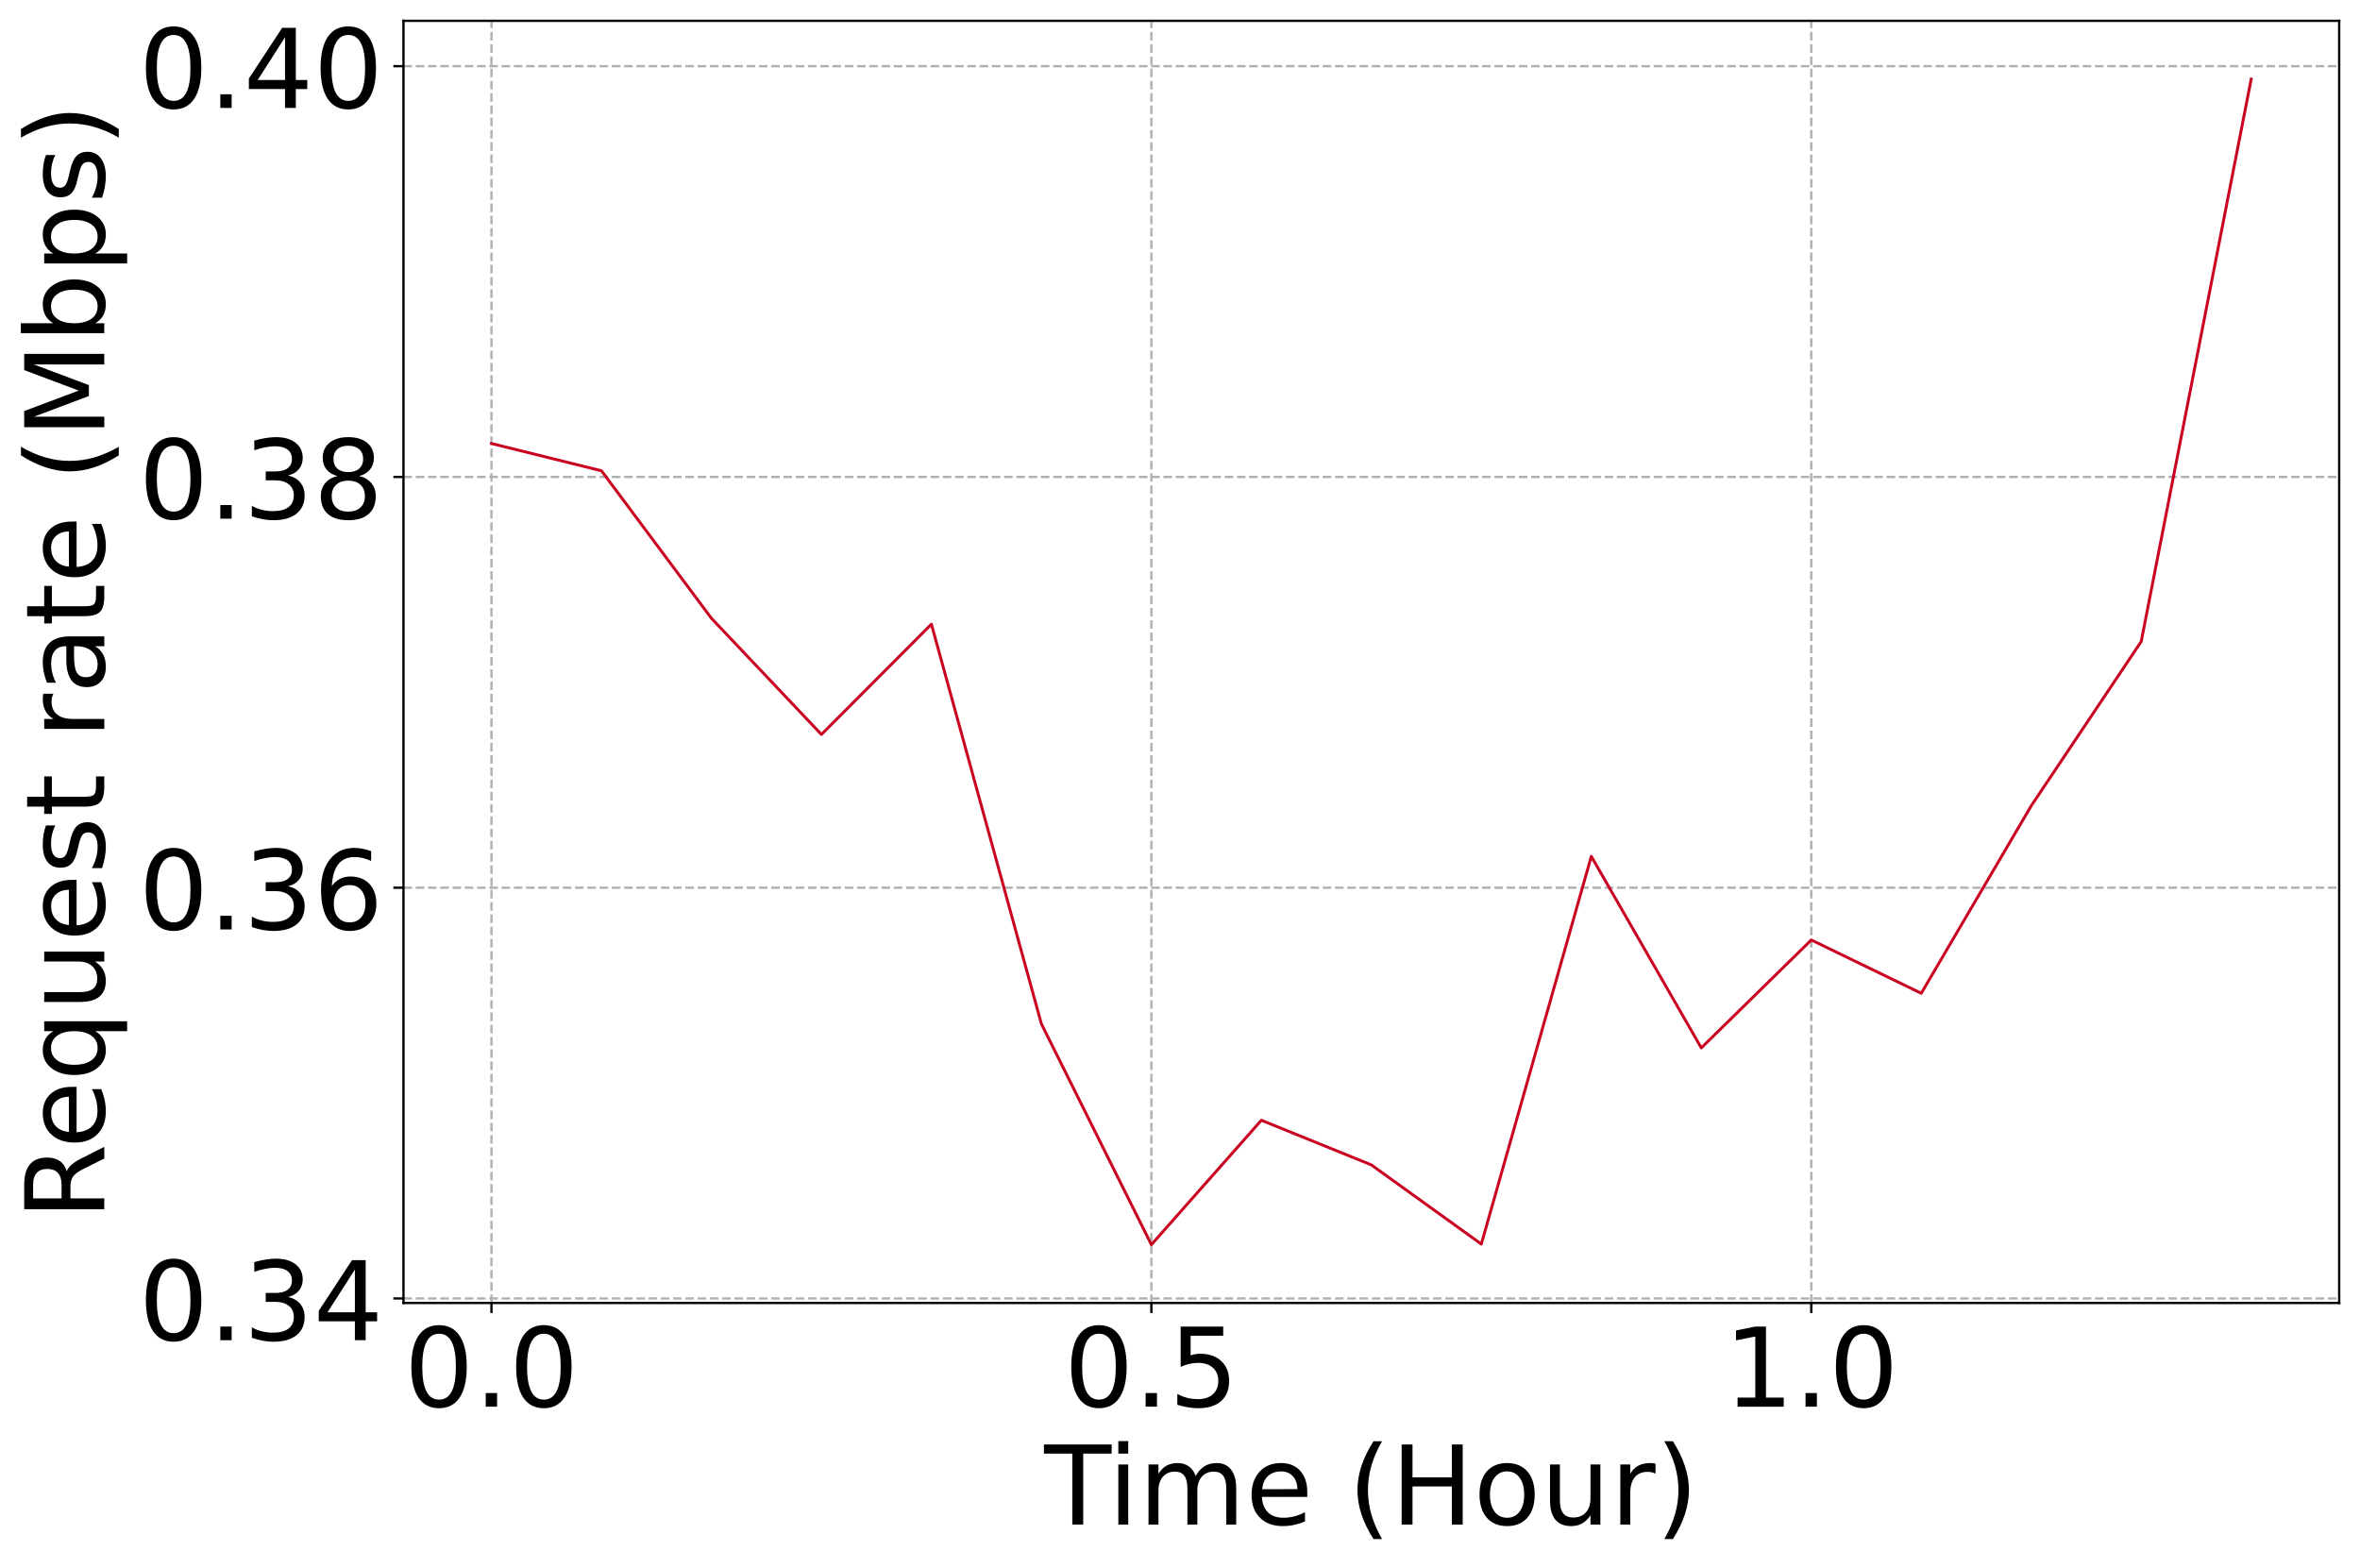 <?xml version="1.0" encoding="UTF-8"?>
<svg xmlns="http://www.w3.org/2000/svg" xmlns:xlink="http://www.w3.org/1999/xlink" width="816.375pt" height="542.482pt" viewBox="0 0 816.375 542.482" version="1.1">
<rect x="0" y="0" width="816.375" height="542.482" fill="#333333" stroke="none"/>
<defs>
<g>
<symbol overflow="visible" id="glyph0-0">
<path style="stroke:none;" d=""/>
</symbol>
<symbol overflow="visible" id="glyph0-1">
<path style="stroke:none;" d="M 12.078 -25.234 C 10.148 -25.234 8.695 -24.281 7.719 -22.375 C 6.75 -20.477 6.266 -17.629 6.266 -13.828 C 6.266 -10.023 6.75 -7.176 7.719 -5.281 C 8.695 -3.383 10.148 -2.438 12.078 -2.438 C 14.023 -2.438 15.484 -3.383 16.453 -5.281 C 17.422 -7.176 17.906 -10.023 17.906 -13.828 C 17.906 -17.629 17.422 -20.477 16.453 -22.375 C 15.484 -24.281 14.023 -25.234 12.078 -25.234 Z M 12.078 -28.203 C 15.18 -28.203 17.551 -26.973 19.188 -24.516 C 20.832 -22.066 21.656 -18.504 21.656 -13.828 C 21.656 -9.16 20.832 -5.598 19.188 -3.141 C 17.551 -0.691 15.18 0.531 12.078 0.531 C 8.973 0.531 6.598 -0.691 4.953 -3.141 C 3.316 -5.598 2.5 -9.16 2.5 -13.828 C 2.5 -18.504 3.316 -22.066 4.953 -24.516 C 6.598 -26.973 8.973 -28.203 12.078 -28.203 Z M 12.078 -28.203 "/>
</symbol>
<symbol overflow="visible" id="glyph0-2">
<path style="stroke:none;" d="M 4.062 -4.719 L 7.984 -4.719 L 7.984 0 L 4.062 0 Z M 4.062 -4.719 "/>
</symbol>
<symbol overflow="visible" id="glyph0-3">
<path style="stroke:none;" d="M 4.094 -27.703 L 18.812 -27.703 L 18.812 -24.547 L 7.531 -24.547 L 7.531 -17.75 C 8.07 -17.938 8.613 -18.078 9.156 -18.172 C 9.707 -18.266 10.254 -18.312 10.797 -18.312 C 13.891 -18.312 16.336 -17.461 18.141 -15.766 C 19.953 -14.078 20.859 -11.785 20.859 -8.891 C 20.859 -5.91 19.93 -3.594 18.078 -1.938 C 16.223 -0.289 13.602 0.531 10.219 0.531 C 9.062 0.531 7.879 0.43 6.672 0.234 C 5.461 0.035 4.219 -0.258 2.938 -0.656 L 2.938 -4.422 C 4.051 -3.805 5.203 -3.348 6.391 -3.047 C 7.578 -2.754 8.832 -2.609 10.156 -2.609 C 12.289 -2.609 13.984 -3.172 15.234 -4.297 C 16.484 -5.43 17.109 -6.961 17.109 -8.891 C 17.109 -10.816 16.484 -12.344 15.234 -13.469 C 13.984 -14.594 12.289 -15.156 10.156 -15.156 C 9.145 -15.156 8.141 -15.039 7.141 -14.812 C 6.148 -14.594 5.133 -14.25 4.094 -13.781 Z M 4.094 -27.703 "/>
</symbol>
<symbol overflow="visible" id="glyph0-4">
<path style="stroke:none;" d="M 4.719 -3.156 L 10.844 -3.156 L 10.844 -24.281 L 4.172 -22.953 L 4.172 -26.359 L 10.797 -27.703 L 14.547 -27.703 L 14.547 -3.156 L 20.672 -3.156 L 20.672 0 L 4.719 0 Z M 4.719 -3.156 "/>
</symbol>
<symbol overflow="visible" id="glyph0-5">
<path style="stroke:none;" d="M -0.109 -27.703 L 23.328 -27.703 L 23.328 -24.547 L 13.484 -24.547 L 13.484 0 L 9.719 0 L 9.719 -24.547 L -0.109 -24.547 Z M -0.109 -27.703 "/>
</symbol>
<symbol overflow="visible" id="glyph0-6">
<path style="stroke:none;" d="M 3.578 -20.781 L 7 -20.781 L 7 0 L 3.578 0 Z M 3.578 -28.875 L 7 -28.875 L 7 -24.547 L 3.578 -24.547 Z M 3.578 -28.875 "/>
</symbol>
<symbol overflow="visible" id="glyph0-7">
<path style="stroke:none;" d="M 19.766 -16.797 C 20.617 -18.328 21.641 -19.457 22.828 -20.188 C 24.016 -20.914 25.41 -21.281 27.016 -21.281 C 29.18 -21.281 30.848 -20.52 32.016 -19 C 33.191 -17.488 33.781 -15.336 33.781 -12.547 L 33.781 0 L 30.359 0 L 30.359 -12.438 C 30.359 -14.426 30.004 -15.898 29.297 -16.859 C 28.586 -17.828 27.508 -18.312 26.062 -18.312 C 24.301 -18.312 22.906 -17.723 21.875 -16.547 C 20.852 -15.367 20.344 -13.77 20.344 -11.75 L 20.344 0 L 16.906 0 L 16.906 -12.438 C 16.906 -14.438 16.551 -15.914 15.844 -16.875 C 15.133 -17.832 14.047 -18.312 12.578 -18.312 C 10.836 -18.312 9.453 -17.719 8.422 -16.531 C 7.398 -15.352 6.891 -13.758 6.891 -11.75 L 6.891 0 L 3.453 0 L 3.453 -20.781 L 6.891 -20.781 L 6.891 -17.547 C 7.66 -18.828 8.586 -19.77 9.672 -20.375 C 10.766 -20.977 12.062 -21.281 13.562 -21.281 C 15.07 -21.281 16.352 -20.895 17.406 -20.125 C 18.469 -19.363 19.254 -18.254 19.766 -16.797 Z M 19.766 -16.797 "/>
</symbol>
<symbol overflow="visible" id="glyph0-8">
<path style="stroke:none;" d="M 21.359 -11.25 L 21.359 -9.578 L 5.656 -9.578 C 5.801 -7.223 6.508 -5.43 7.781 -4.203 C 9.051 -2.973 10.816 -2.359 13.078 -2.359 C 14.391 -2.359 15.66 -2.52 16.891 -2.844 C 18.117 -3.164 19.344 -3.645 20.562 -4.281 L 20.562 -1.062 C 19.332 -0.539 18.07 -0.145 16.781 0.125 C 15.5 0.395 14.195 0.531 12.875 0.531 C 9.562 0.531 6.938 -0.43 5 -2.359 C 3.062 -4.285 2.094 -6.895 2.094 -10.188 C 2.094 -13.594 3.008 -16.289 4.844 -18.281 C 6.688 -20.281 9.164 -21.281 12.281 -21.281 C 15.082 -21.281 17.297 -20.379 18.922 -18.578 C 20.547 -16.785 21.359 -14.344 21.359 -11.25 Z M 17.938 -12.25 C 17.914 -14.113 17.395 -15.602 16.375 -16.719 C 15.352 -17.832 14.004 -18.391 12.328 -18.391 C 10.422 -18.391 8.895 -17.848 7.75 -16.766 C 6.602 -15.691 5.941 -14.18 5.766 -12.234 Z M 17.938 -12.25 "/>
</symbol>
<symbol overflow="visible" id="glyph0-9">
<path style="stroke:none;" d=""/>
</symbol>
<symbol overflow="visible" id="glyph0-10">
<path style="stroke:none;" d="M 11.781 -28.828 C 10.125 -25.984 8.895 -23.172 8.094 -20.391 C 7.289 -17.609 6.891 -14.789 6.891 -11.938 C 6.891 -9.07 7.289 -6.238 8.094 -3.438 C 8.906 -0.633 10.133 2.18 11.781 5.016 L 8.812 5.016 C 6.957 2.109 5.566 -0.75 4.641 -3.562 C 3.723 -6.375 3.266 -9.164 3.266 -11.938 C 3.266 -14.688 3.723 -17.457 4.641 -20.25 C 5.555 -23.051 6.945 -25.91 8.812 -28.828 Z M 11.781 -28.828 "/>
</symbol>
<symbol overflow="visible" id="glyph0-11">
<path style="stroke:none;" d="M 3.734 -27.703 L 7.484 -27.703 L 7.484 -16.344 L 21.094 -16.344 L 21.094 -27.703 L 24.844 -27.703 L 24.844 0 L 21.094 0 L 21.094 -13.188 L 7.484 -13.188 L 7.484 0 L 3.734 0 Z M 3.734 -27.703 "/>
</symbol>
<symbol overflow="visible" id="glyph0-12">
<path style="stroke:none;" d="M 11.641 -18.391 C 9.805 -18.391 8.359 -17.676 7.297 -16.25 C 6.234 -14.82 5.703 -12.863 5.703 -10.375 C 5.703 -7.883 6.227 -5.926 7.281 -4.5 C 8.344 -3.07 9.797 -2.359 11.641 -2.359 C 13.453 -2.359 14.891 -3.07 15.953 -4.5 C 17.016 -5.938 17.547 -7.895 17.547 -10.375 C 17.547 -12.832 17.016 -14.781 15.953 -16.219 C 14.891 -17.664 13.453 -18.391 11.641 -18.391 Z M 11.641 -21.281 C 14.609 -21.281 16.938 -20.316 18.625 -18.391 C 20.32 -16.461 21.172 -13.789 21.172 -10.375 C 21.172 -6.969 20.32 -4.297 18.625 -2.359 C 16.938 -0.43 14.609 0.531 11.641 0.531 C 8.648 0.531 6.312 -0.43 4.625 -2.359 C 2.938 -4.297 2.094 -6.969 2.094 -10.375 C 2.094 -13.789 2.938 -16.461 4.625 -18.391 C 6.312 -20.316 8.648 -21.281 11.641 -21.281 Z M 11.641 -21.281 "/>
</symbol>
<symbol overflow="visible" id="glyph0-13">
<path style="stroke:none;" d="M 3.234 -8.203 L 3.234 -20.781 L 6.641 -20.781 L 6.641 -8.328 C 6.641 -6.359 7.02 -4.883 7.781 -3.906 C 8.551 -2.926 9.707 -2.438 11.25 -2.438 C 13.094 -2.438 14.547 -3.02 15.609 -4.188 C 16.68 -5.363 17.219 -6.969 17.219 -9 L 17.219 -20.781 L 20.641 -20.781 L 20.641 0 L 17.219 0 L 17.219 -3.188 C 16.383 -1.926 15.422 -0.988 14.328 -0.375 C 13.234 0.227 11.961 0.531 10.516 0.531 C 8.129 0.531 6.316 -0.207 5.078 -1.688 C 3.848 -3.176 3.234 -5.348 3.234 -8.203 Z M 11.812 -21.281 Z M 11.812 -21.281 "/>
</symbol>
<symbol overflow="visible" id="glyph0-14">
<path style="stroke:none;" d="M 15.625 -17.594 C 15.238 -17.812 14.816 -17.973 14.359 -18.078 C 13.91 -18.18 13.414 -18.234 12.875 -18.234 C 10.945 -18.234 9.469 -17.602 8.438 -16.344 C 7.406 -15.094 6.891 -13.297 6.891 -10.953 L 6.891 0 L 3.453 0 L 3.453 -20.781 L 6.891 -20.781 L 6.891 -17.547 C 7.598 -18.816 8.523 -19.754 9.672 -20.359 C 10.828 -20.973 12.227 -21.281 13.875 -21.281 C 14.113 -21.281 14.375 -21.266 14.656 -21.234 C 14.938 -21.203 15.254 -21.156 15.609 -21.094 Z M 15.625 -17.594 "/>
</symbol>
<symbol overflow="visible" id="glyph0-15">
<path style="stroke:none;" d="M 3.047 -28.828 L 6.016 -28.828 C 7.867 -25.91 9.254 -23.051 10.172 -20.25 C 11.098 -17.457 11.562 -14.688 11.562 -11.938 C 11.562 -9.164 11.098 -6.375 10.172 -3.562 C 9.254 -0.75 7.867 2.109 6.016 5.016 L 3.047 5.016 C 4.691 2.18 5.914 -0.633 6.719 -3.438 C 7.531 -6.238 7.938 -9.07 7.938 -11.938 C 7.938 -14.789 7.531 -17.609 6.719 -20.391 C 5.914 -23.172 4.691 -25.984 3.047 -28.828 Z M 3.047 -28.828 "/>
</symbol>
<symbol overflow="visible" id="glyph0-16">
<path style="stroke:none;" d="M 15.422 -14.938 C 17.211 -14.551 18.613 -13.75 19.625 -12.531 C 20.633 -11.32 21.141 -9.828 21.141 -8.047 C 21.141 -5.316 20.195 -3.203 18.312 -1.703 C 16.438 -0.211 13.766 0.531 10.297 0.531 C 9.129 0.531 7.93 0.414 6.703 0.188 C 5.473 -0.039 4.203 -0.379 2.891 -0.828 L 2.891 -4.453 C 3.93 -3.848 5.07 -3.391 6.312 -3.078 C 7.551 -2.766 8.844 -2.609 10.188 -2.609 C 12.539 -2.609 14.332 -3.07 15.562 -4 C 16.789 -4.938 17.406 -6.285 17.406 -8.047 C 17.406 -9.68 16.832 -10.957 15.688 -11.875 C 14.539 -12.801 12.945 -13.266 10.906 -13.266 L 7.688 -13.266 L 7.688 -16.344 L 11.062 -16.344 C 12.906 -16.344 14.312 -16.711 15.281 -17.453 C 16.258 -18.191 16.75 -19.254 16.75 -20.641 C 16.75 -22.055 16.242 -23.145 15.234 -23.906 C 14.234 -24.664 12.789 -25.047 10.906 -25.047 C 9.883 -25.047 8.785 -24.93 7.609 -24.703 C 6.43 -24.484 5.141 -24.141 3.734 -23.672 L 3.734 -27.016 C 5.148 -27.41 6.477 -27.707 7.719 -27.906 C 8.969 -28.102 10.145 -28.203 11.25 -28.203 C 14.094 -28.203 16.344 -27.555 18 -26.266 C 19.656 -24.973 20.484 -23.223 20.484 -21.016 C 20.484 -19.484 20.039 -18.188 19.156 -17.125 C 18.281 -16.07 17.035 -15.344 15.422 -14.938 Z M 15.422 -14.938 "/>
</symbol>
<symbol overflow="visible" id="glyph0-17">
<path style="stroke:none;" d="M 14.359 -24.438 L 4.906 -9.656 L 14.359 -9.656 Z M 13.375 -27.703 L 18.094 -27.703 L 18.094 -9.656 L 22.047 -9.656 L 22.047 -6.531 L 18.094 -6.531 L 18.094 0 L 14.359 0 L 14.359 -6.531 L 1.859 -6.531 L 1.859 -10.156 Z M 13.375 -27.703 "/>
</symbol>
<symbol overflow="visible" id="glyph0-18">
<path style="stroke:none;" d="M 12.547 -15.344 C 10.859 -15.344 9.52 -14.766 8.531 -13.609 C 7.551 -12.461 7.062 -10.891 7.062 -8.891 C 7.062 -6.898 7.551 -5.328 8.531 -4.172 C 9.52 -3.016 10.859 -2.438 12.547 -2.438 C 14.223 -2.438 15.551 -3.016 16.531 -4.172 C 17.52 -5.328 18.016 -6.898 18.016 -8.891 C 18.016 -10.891 17.52 -12.461 16.531 -13.609 C 15.551 -14.766 14.223 -15.344 12.547 -15.344 Z M 19.984 -27.094 L 19.984 -23.672 C 19.047 -24.117 18.098 -24.457 17.141 -24.688 C 16.18 -24.926 15.227 -25.047 14.281 -25.047 C 11.812 -25.047 9.922 -24.211 8.609 -22.547 C 7.305 -20.879 6.566 -18.352 6.391 -14.969 C 7.117 -16.051 8.031 -16.879 9.125 -17.453 C 10.227 -18.023 11.441 -18.312 12.766 -18.312 C 15.547 -18.312 17.742 -17.469 19.359 -15.781 C 20.973 -14.094 21.781 -11.797 21.781 -8.891 C 21.781 -6.047 20.938 -3.766 19.25 -2.047 C 17.57 -0.328 15.336 0.531 12.547 0.531 C 9.336 0.531 6.883 -0.691 5.188 -3.141 C 3.5 -5.598 2.656 -9.16 2.656 -13.828 C 2.656 -18.203 3.691 -21.691 5.766 -24.297 C 7.848 -26.898 10.641 -28.203 14.141 -28.203 C 15.078 -28.203 16.023 -28.109 16.984 -27.922 C 17.941 -27.734 18.941 -27.457 19.984 -27.094 Z M 19.984 -27.094 "/>
</symbol>
<symbol overflow="visible" id="glyph0-19">
<path style="stroke:none;" d="M 12.078 -13.156 C 10.297 -13.156 8.895 -12.676 7.875 -11.719 C 6.852 -10.77 6.344 -9.461 6.344 -7.797 C 6.344 -6.117 6.852 -4.805 7.875 -3.859 C 8.895 -2.91 10.297 -2.438 12.078 -2.438 C 13.859 -2.438 15.258 -2.914 16.281 -3.875 C 17.312 -4.832 17.828 -6.141 17.828 -7.797 C 17.828 -9.461 17.316 -10.77 16.297 -11.719 C 15.273 -12.676 13.867 -13.156 12.078 -13.156 Z M 8.328 -14.75 C 6.723 -15.145 5.473 -15.891 4.578 -16.984 C 3.68 -18.086 3.234 -19.43 3.234 -21.016 C 3.234 -23.234 4.02 -24.984 5.594 -26.266 C 7.164 -27.555 9.328 -28.203 12.078 -28.203 C 14.836 -28.203 17.004 -27.555 18.578 -26.266 C 20.148 -24.984 20.938 -23.234 20.938 -21.016 C 20.938 -19.43 20.484 -18.086 19.578 -16.984 C 18.68 -15.891 17.438 -15.145 15.844 -14.75 C 17.656 -14.332 19.062 -13.508 20.062 -12.281 C 21.07 -11.062 21.578 -9.566 21.578 -7.797 C 21.578 -5.109 20.754 -3.047 19.109 -1.609 C 17.473 -0.18 15.129 0.531 12.078 0.531 C 9.023 0.531 6.676 -0.18 5.031 -1.609 C 3.395 -3.047 2.578 -5.109 2.578 -7.797 C 2.578 -9.566 3.082 -11.062 4.094 -12.281 C 5.113 -13.508 6.523 -14.332 8.328 -14.75 Z M 6.953 -20.672 C 6.953 -19.234 7.398 -18.113 8.297 -17.312 C 9.203 -16.508 10.461 -16.109 12.078 -16.109 C 13.68 -16.109 14.938 -16.508 15.844 -17.312 C 16.758 -18.113 17.219 -19.234 17.219 -20.672 C 17.219 -22.109 16.758 -23.227 15.844 -24.031 C 14.938 -24.832 13.68 -25.234 12.078 -25.234 C 10.461 -25.234 9.203 -24.832 8.297 -24.031 C 7.398 -23.227 6.953 -22.109 6.953 -20.672 Z M 6.953 -20.672 "/>
</symbol>
<symbol overflow="visible" id="glyph1-0">
<path style="stroke:none;" d=""/>
</symbol>
<symbol overflow="visible" id="glyph1-1">
<path style="stroke:none;" d="M -12.984 -16.859 C -12.711 -17.672 -12.129 -18.457 -11.234 -19.219 C -10.348 -19.977 -9.129 -20.738 -7.578 -21.5 L 0 -25.312 L 0 -21.281 L -7.109 -17.734 C -8.961 -16.816 -10.191 -15.926 -10.797 -15.062 C -11.398 -14.207 -11.703 -13.039 -11.703 -11.562 L -11.703 -7.484 L 0 -7.484 L 0 -3.734 L -27.703 -3.734 L -27.703 -12.188 C -27.703 -15.352 -27.039 -17.711 -25.719 -19.266 C -24.395 -20.828 -22.395 -21.609 -19.719 -21.609 C -17.977 -21.609 -16.531 -21.203 -15.375 -20.391 C -14.227 -19.586 -13.43 -18.41 -12.984 -16.859 Z M -24.625 -7.484 L -14.781 -7.484 L -14.781 -12.188 C -14.781 -14 -15.195 -15.363 -16.031 -16.281 C -16.875 -17.207 -18.102 -17.672 -19.719 -17.672 C -21.344 -17.672 -22.566 -17.207 -23.391 -16.281 C -24.211 -15.363 -24.625 -14 -24.625 -12.188 Z M -24.625 -7.484 "/>
</symbol>
<symbol overflow="visible" id="glyph1-2">
<path style="stroke:none;" d="M -11.25 -21.359 L -9.578 -21.359 L -9.578 -5.656 C -7.223 -5.801 -5.43 -6.508 -4.203 -7.781 C -2.973 -9.051 -2.359 -10.816 -2.359 -13.078 C -2.359 -14.391 -2.52 -15.66 -2.844 -16.891 C -3.164 -18.117 -3.645 -19.344 -4.281 -20.562 L -1.062 -20.562 C -0.539 -19.332 -0.145 -18.07 0.125 -16.781 C 0.395 -15.5 0.531 -14.195 0.531 -12.875 C 0.531 -9.562 -0.43 -6.938 -2.359 -5 C -4.285 -3.062 -6.895 -2.094 -10.188 -2.094 C -13.594 -2.094 -16.289 -3.008 -18.281 -4.844 C -20.281 -6.688 -21.281 -9.164 -21.281 -12.281 C -21.281 -15.082 -20.379 -17.297 -18.578 -18.922 C -16.785 -20.547 -14.344 -21.359 -11.25 -21.359 Z M -12.25 -17.938 C -14.113 -17.914 -15.602 -17.395 -16.719 -16.375 C -17.832 -15.352 -18.391 -14.004 -18.391 -12.328 C -18.391 -10.422 -17.848 -8.895 -16.766 -7.75 C -15.691 -6.602 -14.18 -5.941 -12.234 -5.766 Z M -12.25 -17.938 "/>
</symbol>
<symbol overflow="visible" id="glyph1-3">
<path style="stroke:none;" d="M -10.375 -5.625 C -7.863 -5.625 -5.891 -6.141 -4.453 -7.172 C -3.023 -8.203 -2.312 -9.625 -2.312 -11.438 C -2.312 -13.238 -3.023 -14.656 -4.453 -15.688 C -5.891 -16.727 -7.863 -17.25 -10.375 -17.25 C -12.883 -17.25 -14.852 -16.727 -16.281 -15.688 C -17.707 -14.656 -18.422 -13.238 -18.422 -11.438 C -18.422 -9.625 -17.707 -8.203 -16.281 -7.172 C -14.852 -6.141 -12.883 -5.625 -10.375 -5.625 Z M -3.125 -17.25 C -1.883 -16.539 -0.961 -15.633 -0.359 -14.531 C 0.234 -13.438 0.531 -12.125 0.531 -10.594 C 0.531 -8.082 -0.469 -6.035 -2.469 -4.453 C -4.469 -2.879 -7.102 -2.094 -10.375 -2.094 C -13.633 -2.094 -16.266 -2.879 -18.266 -4.453 C -20.273 -6.035 -21.281 -8.082 -21.281 -10.594 C -21.281 -12.125 -20.977 -13.438 -20.375 -14.531 C -19.781 -15.633 -18.863 -16.539 -17.625 -17.25 L -20.781 -17.25 L -20.781 -20.672 L 7.906 -20.672 L 7.906 -17.25 Z M -3.125 -17.25 "/>
</symbol>
<symbol overflow="visible" id="glyph1-4">
<path style="stroke:none;" d="M -8.203 -3.234 L -20.781 -3.234 L -20.781 -6.641 L -8.328 -6.641 C -6.359 -6.641 -4.883 -7.02 -3.906 -7.781 C -2.926 -8.551 -2.438 -9.707 -2.438 -11.25 C -2.438 -13.094 -3.02 -14.547 -4.188 -15.609 C -5.363 -16.68 -6.969 -17.219 -9 -17.219 L -20.781 -17.219 L -20.781 -20.641 L 0 -20.641 L 0 -17.219 L -3.188 -17.219 C -1.926 -16.383 -0.988 -15.422 -0.375 -14.328 C 0.227 -13.234 0.531 -11.961 0.531 -10.516 C 0.531 -8.129 -0.207 -6.316 -1.688 -5.078 C -3.176 -3.848 -5.348 -3.234 -8.203 -3.234 Z M -21.281 -11.812 Z M -21.281 -11.812 "/>
</symbol>
<symbol overflow="visible" id="glyph1-5">
<path style="stroke:none;" d="M -20.172 -16.828 L -16.938 -16.828 C -17.438 -15.859 -17.805 -14.852 -18.047 -13.812 C -18.297 -12.781 -18.422 -11.707 -18.422 -10.594 C -18.422 -8.895 -18.16 -7.625 -17.641 -6.781 C -17.117 -5.938 -16.344 -5.516 -15.312 -5.516 C -14.52 -5.516 -13.895 -5.816 -13.438 -6.422 C -12.988 -7.023 -12.562 -8.242 -12.156 -10.078 L -11.891 -11.25 C -11.367 -13.664 -10.633 -15.383 -9.688 -16.406 C -8.75 -17.426 -7.43 -17.938 -5.734 -17.938 C -3.805 -17.938 -2.281 -17.172 -1.156 -15.641 C -0.031 -14.117 0.531 -12.023 0.531 -9.359 C 0.531 -8.242 0.422 -7.082 0.203 -5.875 C -0.004 -4.664 -0.328 -3.395 -0.766 -2.062 L -4.281 -2.062 C -3.625 -3.32 -3.129 -4.562 -2.797 -5.781 C -2.473 -7.008 -2.312 -8.223 -2.312 -9.422 C -2.312 -11.035 -2.586 -12.273 -3.141 -13.141 C -3.691 -14.004 -4.469 -14.438 -5.469 -14.438 C -6.395 -14.438 -7.102 -14.125 -7.594 -13.5 C -8.094 -12.875 -8.57 -11.504 -9.031 -9.391 L -9.312 -8.203 C -9.758 -6.086 -10.441 -4.555 -11.359 -3.609 C -12.285 -2.672 -13.551 -2.203 -15.156 -2.203 C -17.113 -2.203 -18.625 -2.895 -19.688 -4.281 C -20.75 -5.664 -21.281 -7.633 -21.281 -10.188 C -21.281 -11.445 -21.188 -12.633 -21 -13.75 C -20.812 -14.863 -20.535 -15.891 -20.172 -16.828 Z M -20.172 -16.828 "/>
</symbol>
<symbol overflow="visible" id="glyph1-6">
<path style="stroke:none;" d="M -26.688 -6.953 L -20.781 -6.953 L -20.781 -13.984 L -18.125 -13.984 L -18.125 -6.953 L -6.844 -6.953 C -5.156 -6.953 -4.066 -7.18 -3.578 -7.641 C -3.098 -8.109 -2.859 -9.055 -2.859 -10.484 L -2.859 -13.984 L 0 -13.984 L 0 -10.484 C 0 -7.848 -0.488 -6.031 -1.469 -5.031 C -2.457 -4.031 -4.25 -3.531 -6.844 -3.531 L -18.125 -3.531 L -18.125 -1.016 L -20.781 -1.016 L -20.781 -3.531 L -26.688 -3.531 Z M -26.688 -6.953 "/>
</symbol>
<symbol overflow="visible" id="glyph1-7">
<path style="stroke:none;" d=""/>
</symbol>
<symbol overflow="visible" id="glyph1-8">
<path style="stroke:none;" d="M -17.594 -15.625 C -17.812 -15.238 -17.973 -14.816 -18.078 -14.359 C -18.18 -13.91 -18.234 -13.414 -18.234 -12.875 C -18.234 -10.945 -17.602 -9.469 -16.344 -8.438 C -15.094 -7.406 -13.297 -6.891 -10.953 -6.891 L 0 -6.891 L 0 -3.453 L -20.781 -3.453 L -20.781 -6.891 L -17.547 -6.891 C -18.816 -7.598 -19.754 -8.523 -20.359 -9.672 C -20.973 -10.828 -21.281 -12.227 -21.281 -13.875 C -21.281 -14.113 -21.266 -14.375 -21.234 -14.656 C -21.203 -14.938 -21.156 -15.254 -21.094 -15.609 Z M -17.594 -15.625 "/>
</symbol>
<symbol overflow="visible" id="glyph1-9">
<path style="stroke:none;" d="M -10.453 -13.031 C -10.453 -10.27 -10.133 -8.359 -9.5 -7.297 C -8.863 -6.234 -7.785 -5.703 -6.266 -5.703 C -5.055 -5.703 -4.094 -6.098 -3.375 -6.891 C -2.664 -7.691 -2.312 -8.781 -2.312 -10.156 C -2.312 -12.039 -2.984 -13.555 -4.328 -14.703 C -5.672 -15.848 -7.457 -16.422 -9.688 -16.422 L -10.453 -16.422 Z M -11.859 -19.828 L 0 -19.828 L 0 -16.422 L -3.156 -16.422 C -1.895 -15.641 -0.961 -14.664 -0.359 -13.5 C 0.234 -12.344 0.531 -10.922 0.531 -9.234 C 0.531 -7.109 -0.062 -5.414 -1.25 -4.156 C -2.445 -2.906 -4.047 -2.281 -6.047 -2.281 C -8.391 -2.281 -10.156 -3.062 -11.344 -4.625 C -12.531 -6.195 -13.125 -8.535 -13.125 -11.641 L -13.125 -16.422 L -13.453 -16.422 C -15.023 -16.422 -16.238 -15.906 -17.094 -14.875 C -17.957 -13.844 -18.391 -12.391 -18.391 -10.516 C -18.391 -9.328 -18.242 -8.172 -17.953 -7.047 C -17.672 -5.922 -17.25 -4.836 -16.688 -3.797 L -19.828 -3.797 C -20.316 -5.047 -20.68 -6.258 -20.922 -7.438 C -21.16 -8.613 -21.281 -9.758 -21.281 -10.875 C -21.281 -13.875 -20.5 -16.113 -18.938 -17.594 C -17.383 -19.082 -15.023 -19.828 -11.859 -19.828 Z M -11.859 -19.828 "/>
</symbol>
<symbol overflow="visible" id="glyph1-10">
<path style="stroke:none;" d="M -28.828 -11.781 C -25.984 -10.125 -23.172 -8.895 -20.391 -8.094 C -17.609 -7.289 -14.789 -6.891 -11.938 -6.891 C -9.07 -6.891 -6.238 -7.289 -3.438 -8.094 C -0.633 -8.906 2.18 -10.133 5.016 -11.781 L 5.016 -8.812 C 2.109 -6.957 -0.75 -5.566 -3.562 -4.641 C -6.375 -3.723 -9.164 -3.266 -11.938 -3.266 C -14.688 -3.266 -17.457 -3.723 -20.25 -4.641 C -23.051 -5.555 -25.91 -6.945 -28.828 -8.812 Z M -28.828 -11.781 "/>
</symbol>
<symbol overflow="visible" id="glyph1-11">
<path style="stroke:none;" d="M -27.703 -3.734 L -27.703 -9.312 L -8.844 -16.391 L -27.703 -23.484 L -27.703 -29.078 L 0 -29.078 L 0 -25.422 L -24.328 -25.422 L -5.328 -18.281 L -5.328 -14.516 L -24.328 -7.359 L 0 -7.359 L 0 -3.734 Z M -27.703 -3.734 "/>
</symbol>
<symbol overflow="visible" id="glyph1-12">
<path style="stroke:none;" d="M -10.375 -18.5 C -12.883 -18.5 -14.852 -17.984 -16.281 -16.953 C -17.707 -15.922 -18.422 -14.5 -18.422 -12.688 C -18.422 -10.883 -17.707 -9.469 -16.281 -8.438 C -14.852 -7.406 -12.883 -6.891 -10.375 -6.891 C -7.863 -6.891 -5.891 -7.406 -4.453 -8.438 C -3.023 -9.469 -2.312 -10.883 -2.312 -12.688 C -2.312 -14.5 -3.023 -15.922 -4.453 -16.953 C -5.891 -17.984 -7.863 -18.5 -10.375 -18.5 Z M -17.625 -6.891 C -18.863 -7.598 -19.781 -8.5 -20.375 -9.594 C -20.977 -10.695 -21.281 -12.008 -21.281 -13.531 C -21.281 -16.051 -20.273 -18.098 -18.266 -19.672 C -16.266 -21.254 -13.633 -22.047 -10.375 -22.047 C -7.102 -22.047 -4.469 -21.254 -2.469 -19.672 C -0.469 -18.098 0.531 -16.051 0.531 -13.531 C 0.531 -12.008 0.234 -10.695 -0.359 -9.594 C -0.961 -8.5 -1.883 -7.598 -3.125 -6.891 L 0 -6.891 L 0 -3.453 L -28.875 -3.453 L -28.875 -6.891 Z M -17.625 -6.891 "/>
</symbol>
<symbol overflow="visible" id="glyph1-13">
<path style="stroke:none;" d="M -3.125 -6.891 L 7.906 -6.891 L 7.906 -3.453 L -20.781 -3.453 L -20.781 -6.891 L -17.625 -6.891 C -18.863 -7.598 -19.781 -8.5 -20.375 -9.594 C -20.977 -10.695 -21.281 -12.008 -21.281 -13.531 C -21.281 -16.051 -20.273 -18.098 -18.266 -19.672 C -16.266 -21.254 -13.633 -22.047 -10.375 -22.047 C -7.102 -22.047 -4.469 -21.254 -2.469 -19.672 C -0.469 -18.098 0.531 -16.051 0.531 -13.531 C 0.531 -12.008 0.234 -10.695 -0.359 -9.594 C -0.961 -8.5 -1.883 -7.598 -3.125 -6.891 Z M -10.375 -18.5 C -12.883 -18.5 -14.852 -17.984 -16.281 -16.953 C -17.707 -15.922 -18.422 -14.5 -18.422 -12.688 C -18.422 -10.883 -17.707 -9.469 -16.281 -8.438 C -14.852 -7.406 -12.883 -6.891 -10.375 -6.891 C -7.863 -6.891 -5.891 -7.406 -4.453 -8.438 C -3.023 -9.469 -2.312 -10.883 -2.312 -12.688 C -2.312 -14.5 -3.023 -15.922 -4.453 -16.953 C -5.891 -17.984 -7.863 -18.5 -10.375 -18.5 Z M -10.375 -18.5 "/>
</symbol>
<symbol overflow="visible" id="glyph1-14">
<path style="stroke:none;" d="M -28.828 -3.047 L -28.828 -6.016 C -25.91 -7.867 -23.051 -9.254 -20.25 -10.172 C -17.457 -11.098 -14.688 -11.562 -11.938 -11.562 C -9.164 -11.562 -6.375 -11.098 -3.562 -10.172 C -0.75 -9.254 2.109 -7.867 5.016 -6.016 L 5.016 -3.047 C 2.18 -4.691 -0.633 -5.914 -3.438 -6.719 C -6.238 -7.531 -9.07 -7.938 -11.938 -7.938 C -14.789 -7.938 -17.609 -7.531 -20.391 -6.719 C -23.172 -5.914 -25.984 -4.691 -28.828 -3.047 Z M -28.828 -3.047 "/>
</symbol>
</g>
<clipPath id="clip1">
  <path d="M 169 7.199 L 171 7.199 L 171 450.719 L 169 450.719 Z M 169 7.199 "/>
</clipPath>
<clipPath id="clip2">
  <path d="M 397 7.199 L 399 7.199 L 399 450.719 L 397 450.719 Z M 397 7.199 "/>
</clipPath>
<clipPath id="clip3">
  <path d="M 626 7.199 L 627 7.199 L 627 450.719 L 626 450.719 Z M 626 7.199 "/>
</clipPath>
<clipPath id="clip4">
  <path d="M 139.574 448 L 809.176 448 L 809.176 450 L 139.574 450 Z M 139.574 448 "/>
</clipPath>
<clipPath id="clip5">
  <path d="M 139.574 306 L 809.176 306 L 809.176 308 L 139.574 308 Z M 139.574 306 "/>
</clipPath>
<clipPath id="clip6">
  <path d="M 139.574 164 L 809.176 164 L 809.176 166 L 139.574 166 Z M 139.574 164 "/>
</clipPath>
<clipPath id="clip7">
  <path d="M 139.574 22 L 809.176 22 L 809.176 24 L 139.574 24 Z M 139.574 22 "/>
</clipPath>
</defs>
<g id="surface1">
<path style=" stroke:none;fill-rule:nonzero;fill:rgb(100%,100%,100%);fill-opacity:1;" d="M 0 542.484 L 816.375 542.484 L 816.375 0 L 0 0 Z M 0 542.484 "/>
<path style=" stroke:none;fill-rule:nonzero;fill:rgb(100%,100%,100%);fill-opacity:1;" d="M 139.574 450.719 L 809.176 450.719 L 809.176 7.199 L 139.574 7.199 Z M 139.574 450.719 "/>
<g clip-path="url(#clip1)" clip-rule="nonzero">
<path style="fill:none;stroke-width:0.8;stroke-linecap:butt;stroke-linejoin:round;stroke:rgb(69.019%,69.019%,69.019%);stroke-opacity:1;stroke-dasharray:2.96,1.28;stroke-miterlimit:10;" d="M 170.012 91.764 L 170.012 535.283 " transform="matrix(1,0,0,-1,0,542.482)"/>
</g>
<path style="fill:none;stroke-width:0.8;stroke-linecap:butt;stroke-linejoin:round;stroke:rgb(0%,0%,0%);stroke-opacity:1;stroke-miterlimit:10;" d="M 170.012 91.764 L 170.012 88.264 " transform="matrix(1,0,0,-1,0,542.482)"/>
<g style="fill:rgb(0%,0%,0%);fill-opacity:1;">
  <use xlink:href="#glyph0-1" x="139.8" y="486.595"/>
  <use xlink:href="#glyph0-2" x="163.968" y="486.595"/>
  <use xlink:href="#glyph0-1" x="176.052" y="486.595"/>
</g>
<g clip-path="url(#clip2)" clip-rule="nonzero">
<path style="fill:none;stroke-width:0.8;stroke-linecap:butt;stroke-linejoin:round;stroke:rgb(69.019%,69.019%,69.019%);stroke-opacity:1;stroke-dasharray:2.96,1.28;stroke-miterlimit:10;" d="M 398.285 91.764 L 398.285 535.283 " transform="matrix(1,0,0,-1,0,542.482)"/>
</g>
<path style="fill:none;stroke-width:0.8;stroke-linecap:butt;stroke-linejoin:round;stroke:rgb(0%,0%,0%);stroke-opacity:1;stroke-miterlimit:10;" d="M 398.285 91.764 L 398.285 88.264 " transform="matrix(1,0,0,-1,0,542.482)"/>
<g style="fill:rgb(0%,0%,0%);fill-opacity:1;">
  <use xlink:href="#glyph0-1" x="368.073" y="486.595"/>
  <use xlink:href="#glyph0-2" x="392.241" y="486.595"/>
  <use xlink:href="#glyph0-3" x="404.325" y="486.595"/>
</g>
<g clip-path="url(#clip3)" clip-rule="nonzero">
<path style="fill:none;stroke-width:0.8;stroke-linecap:butt;stroke-linejoin:round;stroke:rgb(69.019%,69.019%,69.019%);stroke-opacity:1;stroke-dasharray:2.96,1.28;stroke-miterlimit:10;" d="M 626.559 91.764 L 626.559 535.283 " transform="matrix(1,0,0,-1,0,542.482)"/>
</g>
<path style="fill:none;stroke-width:0.8;stroke-linecap:butt;stroke-linejoin:round;stroke:rgb(0%,0%,0%);stroke-opacity:1;stroke-miterlimit:10;" d="M 626.559 91.764 L 626.559 88.264 " transform="matrix(1,0,0,-1,0,542.482)"/>
<g style="fill:rgb(0%,0%,0%);fill-opacity:1;">
  <use xlink:href="#glyph0-4" x="596.346" y="486.595"/>
  <use xlink:href="#glyph0-2" x="620.514" y="486.595"/>
  <use xlink:href="#glyph0-1" x="632.598" y="486.595"/>
</g>
<g style="fill:rgb(0%,0%,0%);fill-opacity:1;">
  <use xlink:href="#glyph0-5" x="361.219" y="527.376"/>
</g>
<g style="fill:rgb(0%,0%,0%);fill-opacity:1;">
  <use xlink:href="#glyph0-6" x="383.281" y="527.376"/>
  <use xlink:href="#glyph0-7" x="393.844" y="527.376"/>
  <use xlink:href="#glyph0-8" x="430.856" y="527.376"/>
  <use xlink:href="#glyph0-9" x="454.226" y="527.376"/>
  <use xlink:href="#glyph0-10" x="466.31" y="527.376"/>
  <use xlink:href="#glyph0-11" x="481.13" y="527.376"/>
  <use xlink:href="#glyph0-12" x="509.707" y="527.376"/>
  <use xlink:href="#glyph0-13" x="532.962" y="527.376"/>
  <use xlink:href="#glyph0-14" x="557.054" y="527.376"/>
  <use xlink:href="#glyph0-15" x="572.673" y="527.376"/>
</g>
<g clip-path="url(#clip4)" clip-rule="nonzero">
<path style="fill:none;stroke-width:0.8;stroke-linecap:butt;stroke-linejoin:round;stroke:rgb(69.019%,69.019%,69.019%);stroke-opacity:1;stroke-dasharray:2.96,1.28;stroke-miterlimit:10;" d="M 139.574 93.322 L 809.176 93.322 " transform="matrix(1,0,0,-1,0,542.482)"/>
</g>
<path style="fill:none;stroke-width:0.8;stroke-linecap:butt;stroke-linejoin:round;stroke:rgb(0%,0%,0%);stroke-opacity:1;stroke-miterlimit:10;" d="M 139.574 93.322 L 136.074 93.322 " transform="matrix(1,0,0,-1,0,542.482)"/>
<g style="fill:rgb(0%,0%,0%);fill-opacity:1;">
  <use xlink:href="#glyph0-1" x="47.981" y="463.597"/>
  <use xlink:href="#glyph0-2" x="72.149" y="463.597"/>
  <use xlink:href="#glyph0-16" x="84.233" y="463.597"/>
  <use xlink:href="#glyph0-17" x="108.401" y="463.597"/>
</g>
<g clip-path="url(#clip5)" clip-rule="nonzero">
<path style="fill:none;stroke-width:0.8;stroke-linecap:butt;stroke-linejoin:round;stroke:rgb(69.019%,69.019%,69.019%);stroke-opacity:1;stroke-dasharray:2.96,1.28;stroke-miterlimit:10;" d="M 139.574 235.412 L 809.176 235.412 " transform="matrix(1,0,0,-1,0,542.482)"/>
</g>
<path style="fill:none;stroke-width:0.8;stroke-linecap:butt;stroke-linejoin:round;stroke:rgb(0%,0%,0%);stroke-opacity:1;stroke-miterlimit:10;" d="M 139.574 235.412 L 136.074 235.412 " transform="matrix(1,0,0,-1,0,542.482)"/>
<g style="fill:rgb(0%,0%,0%);fill-opacity:1;">
  <use xlink:href="#glyph0-1" x="47.981" y="321.508"/>
  <use xlink:href="#glyph0-2" x="72.149" y="321.508"/>
  <use xlink:href="#glyph0-16" x="84.233" y="321.508"/>
  <use xlink:href="#glyph0-18" x="108.401" y="321.508"/>
</g>
<g clip-path="url(#clip6)" clip-rule="nonzero">
<path style="fill:none;stroke-width:0.8;stroke-linecap:butt;stroke-linejoin:round;stroke:rgb(69.019%,69.019%,69.019%);stroke-opacity:1;stroke-dasharray:2.96,1.28;stroke-miterlimit:10;" d="M 139.574 377.502 L 809.176 377.502 " transform="matrix(1,0,0,-1,0,542.482)"/>
</g>
<path style="fill:none;stroke-width:0.8;stroke-linecap:butt;stroke-linejoin:round;stroke:rgb(0%,0%,0%);stroke-opacity:1;stroke-miterlimit:10;" d="M 139.574 377.502 L 136.074 377.502 " transform="matrix(1,0,0,-1,0,542.482)"/>
<g style="fill:rgb(0%,0%,0%);fill-opacity:1;">
  <use xlink:href="#glyph0-1" x="47.981" y="179.419"/>
  <use xlink:href="#glyph0-2" x="72.149" y="179.419"/>
  <use xlink:href="#glyph0-16" x="84.233" y="179.419"/>
  <use xlink:href="#glyph0-19" x="108.401" y="179.419"/>
</g>
<g clip-path="url(#clip7)" clip-rule="nonzero">
<path style="fill:none;stroke-width:0.8;stroke-linecap:butt;stroke-linejoin:round;stroke:rgb(69.019%,69.019%,69.019%);stroke-opacity:1;stroke-dasharray:2.96,1.28;stroke-miterlimit:10;" d="M 139.574 519.592 L 809.176 519.592 " transform="matrix(1,0,0,-1,0,542.482)"/>
</g>
<path style="fill:none;stroke-width:0.8;stroke-linecap:butt;stroke-linejoin:round;stroke:rgb(0%,0%,0%);stroke-opacity:1;stroke-miterlimit:10;" d="M 139.574 519.592 L 136.074 519.592 " transform="matrix(1,0,0,-1,0,542.482)"/>
<g style="fill:rgb(0%,0%,0%);fill-opacity:1;">
  <use xlink:href="#glyph0-1" x="47.981" y="37.33"/>
  <use xlink:href="#glyph0-2" x="72.149" y="37.33"/>
  <use xlink:href="#glyph0-17" x="84.233" y="37.33"/>
  <use xlink:href="#glyph0-1" x="108.401" y="37.33"/>
</g>
<g style="fill:rgb(0%,0%,0%);fill-opacity:1;">
  <use xlink:href="#glyph1-1" x="36.075" y="422.03"/>
</g>
<g style="fill:rgb(0%,0%,0%);fill-opacity:1;">
  <use xlink:href="#glyph1-2" x="36.075" y="397.323"/>
  <use xlink:href="#glyph1-3" x="36.075" y="373.953"/>
  <use xlink:href="#glyph1-4" x="36.075" y="349.823"/>
  <use xlink:href="#glyph1-2" x="36.075" y="325.731"/>
  <use xlink:href="#glyph1-5" x="36.075" y="302.361"/>
  <use xlink:href="#glyph1-6" x="36.075" y="282.563"/>
  <use xlink:href="#glyph1-7" x="36.075" y="267.667"/>
  <use xlink:href="#glyph1-8" x="36.075" y="255.583"/>
  <use xlink:href="#glyph1-9" x="36.075" y="239.965"/>
  <use xlink:href="#glyph1-6" x="36.075" y="216.671"/>
  <use xlink:href="#glyph1-2" x="36.075" y="201.775"/>
  <use xlink:href="#glyph1-7" x="36.075" y="178.405"/>
  <use xlink:href="#glyph1-10" x="36.075" y="166.321"/>
  <use xlink:href="#glyph1-11" x="36.075" y="151.501"/>
  <use xlink:href="#glyph1-12" x="36.075" y="118.707"/>
  <use xlink:href="#glyph1-13" x="36.075" y="94.577"/>
  <use xlink:href="#glyph1-5" x="36.075" y="70.447"/>
  <use xlink:href="#glyph1-14" x="36.075" y="50.649"/>
</g>
<path style="fill:none;stroke-width:1;stroke-linecap:square;stroke-linejoin:round;stroke:rgb(79.214%,0%,12.549%);stroke-opacity:1;stroke-miterlimit:10;" d="M 170.012 389.061 L 208.059 379.631 L 246.102 328.596 L 284.148 288.412 L 322.191 326.565 L 360.238 188.315 L 398.285 111.924 L 436.328 154.967 L 474.375 139.525 L 512.422 112.127 L 550.465 246.252 L 588.512 179.994 L 626.559 217.326 L 664.602 198.885 L 702.648 263.736 L 740.691 320.568 L 778.738 515.123 " transform="matrix(1,0,0,-1,0,542.482)"/>
<path style="fill:none;stroke-width:0.8;stroke-linecap:square;stroke-linejoin:miter;stroke:rgb(0%,0%,0%);stroke-opacity:1;stroke-miterlimit:10;" d="M 139.574 91.764 L 139.574 535.283 " transform="matrix(1,0,0,-1,0,542.482)"/>
<path style="fill:none;stroke-width:0.8;stroke-linecap:square;stroke-linejoin:miter;stroke:rgb(0%,0%,0%);stroke-opacity:1;stroke-miterlimit:10;" d="M 809.176 91.764 L 809.176 535.283 " transform="matrix(1,0,0,-1,0,542.482)"/>
<path style="fill:none;stroke-width:0.8;stroke-linecap:square;stroke-linejoin:miter;stroke:rgb(0%,0%,0%);stroke-opacity:1;stroke-miterlimit:10;" d="M 139.574 91.764 L 809.176 91.764 " transform="matrix(1,0,0,-1,0,542.482)"/>
<path style="fill:none;stroke-width:0.8;stroke-linecap:square;stroke-linejoin:miter;stroke:rgb(0%,0%,0%);stroke-opacity:1;stroke-miterlimit:10;" d="M 139.574 535.283 L 809.176 535.283 " transform="matrix(1,0,0,-1,0,542.482)"/>
</g>
</svg>
